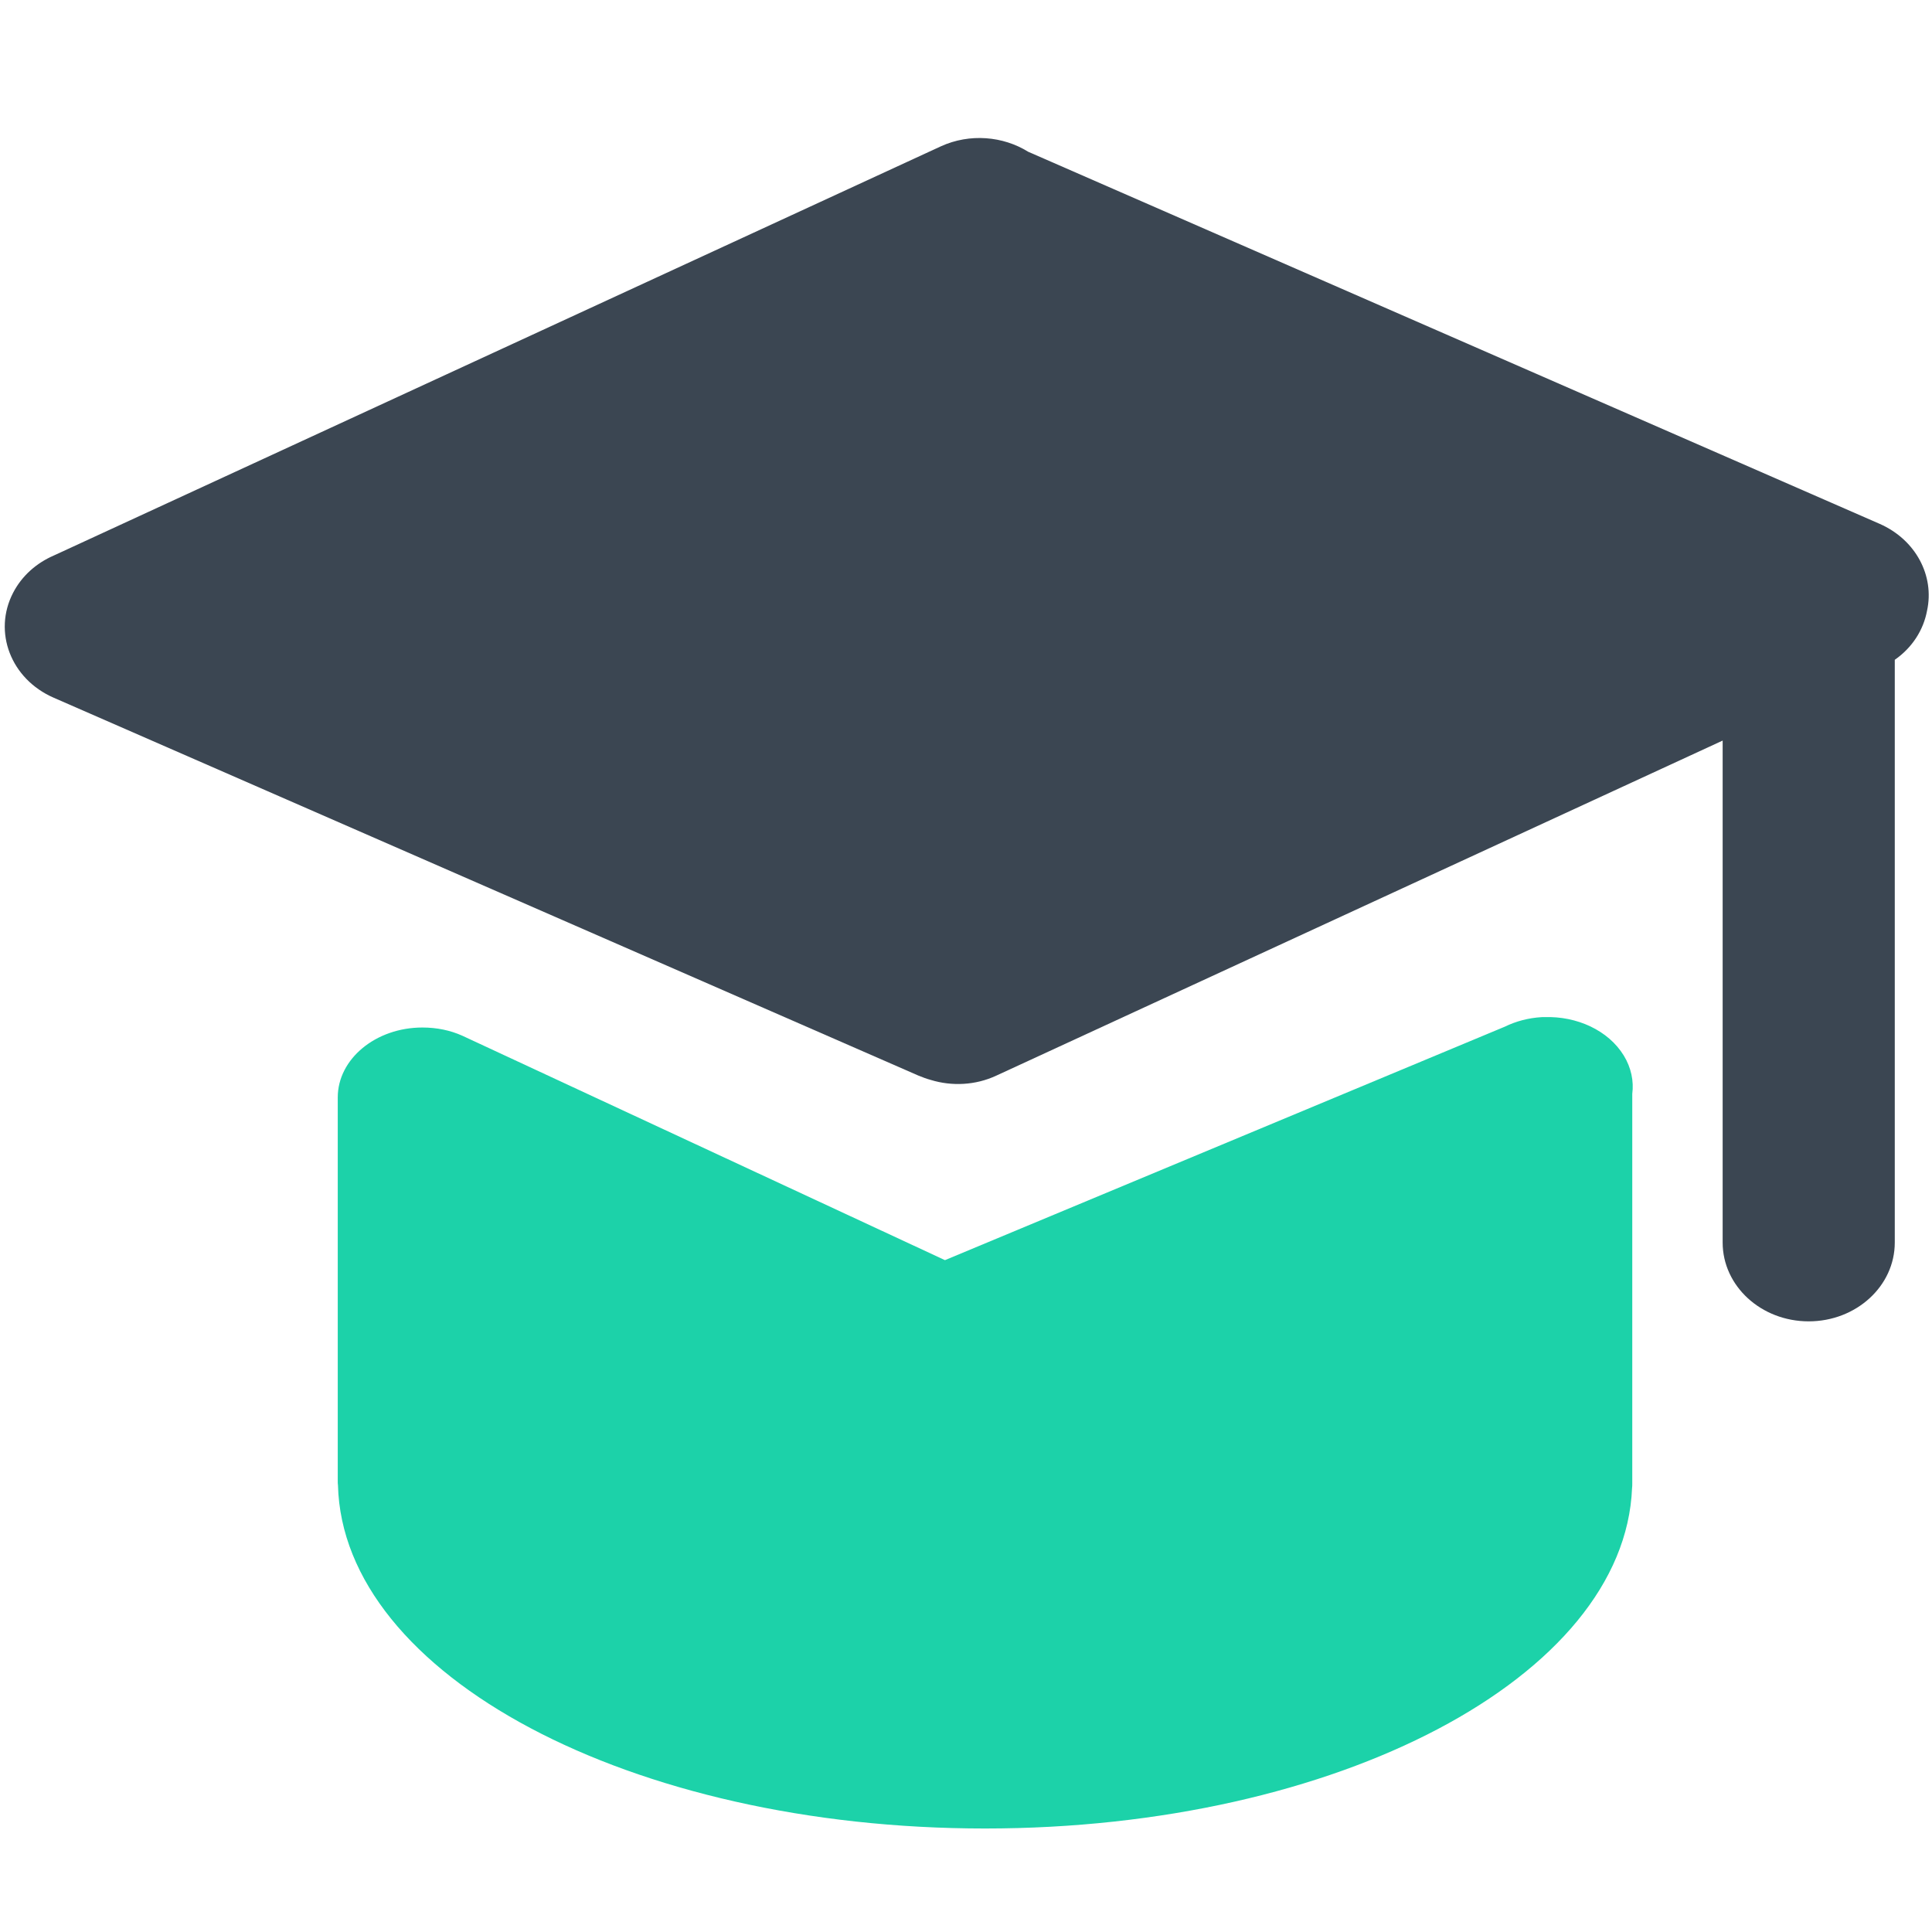 <?xml version="1.0" encoding="UTF-8"?>
<svg width="56px" height="56px" viewBox="0 0 56 56" version="1.1" xmlns="http://www.w3.org/2000/svg" xmlns:xlink="http://www.w3.org/1999/xlink">
    <title>icon/home_security-expert</title>
    <g id="icon/home_security-expert" stroke="none" stroke-width="1" fill="none" fill-rule="evenodd">
        <g id="编组" transform="translate(0.138, 4)" fill-rule="nonzero">
            <path d="M54.345,11.184 L29.663,0.398 C28.939,-0.053 27.972,-0.142 27.132,0.242 L1.502,12.065 C1.471,12.076 1.447,12.093 1.417,12.104 C0.918,12.321 0.498,12.689 0.243,13.18 C-0.348,14.317 0.176,15.682 1.417,16.223 L26.481,27.176 C26.603,27.226 26.725,27.271 26.846,27.304 C27.449,27.488 28.136,27.461 28.744,27.176 L49.794,17.466 L49.794,32.015 C49.794,33.274 50.907,34.3 52.288,34.3 C53.663,34.3 54.783,33.28 54.783,32.015 L54.783,15.125 C55.294,14.768 55.616,14.256 55.719,13.698 C55.938,12.695 55.397,11.647 54.345,11.184 L54.345,11.184 Z" id="路径" fill="#3B4652"></path>
            <path d="M44.631,25.482 L44.553,25.482 C44.164,25.504 43.799,25.603 43.482,25.758 L27.252,32.526 L13.261,26.02 C12.914,25.865 12.525,25.783 12.106,25.783 C10.753,25.783 9.652,26.694 9.652,27.809 L9.652,38.941 C9.652,38.974 9.652,39.013 9.658,39.046 C9.796,44.556 18.144,49 28.413,49 C38.635,49 46.947,44.6 47.168,39.134 C47.174,39.09 47.174,39.052 47.174,39.007 L47.174,27.707 C47.222,27.337 47.144,26.95 46.929,26.597 C46.48,25.863 45.565,25.449 44.631,25.482 Z" id="路径" fill="#1CD2A9"></path>
        </g>
    </g>
</svg>